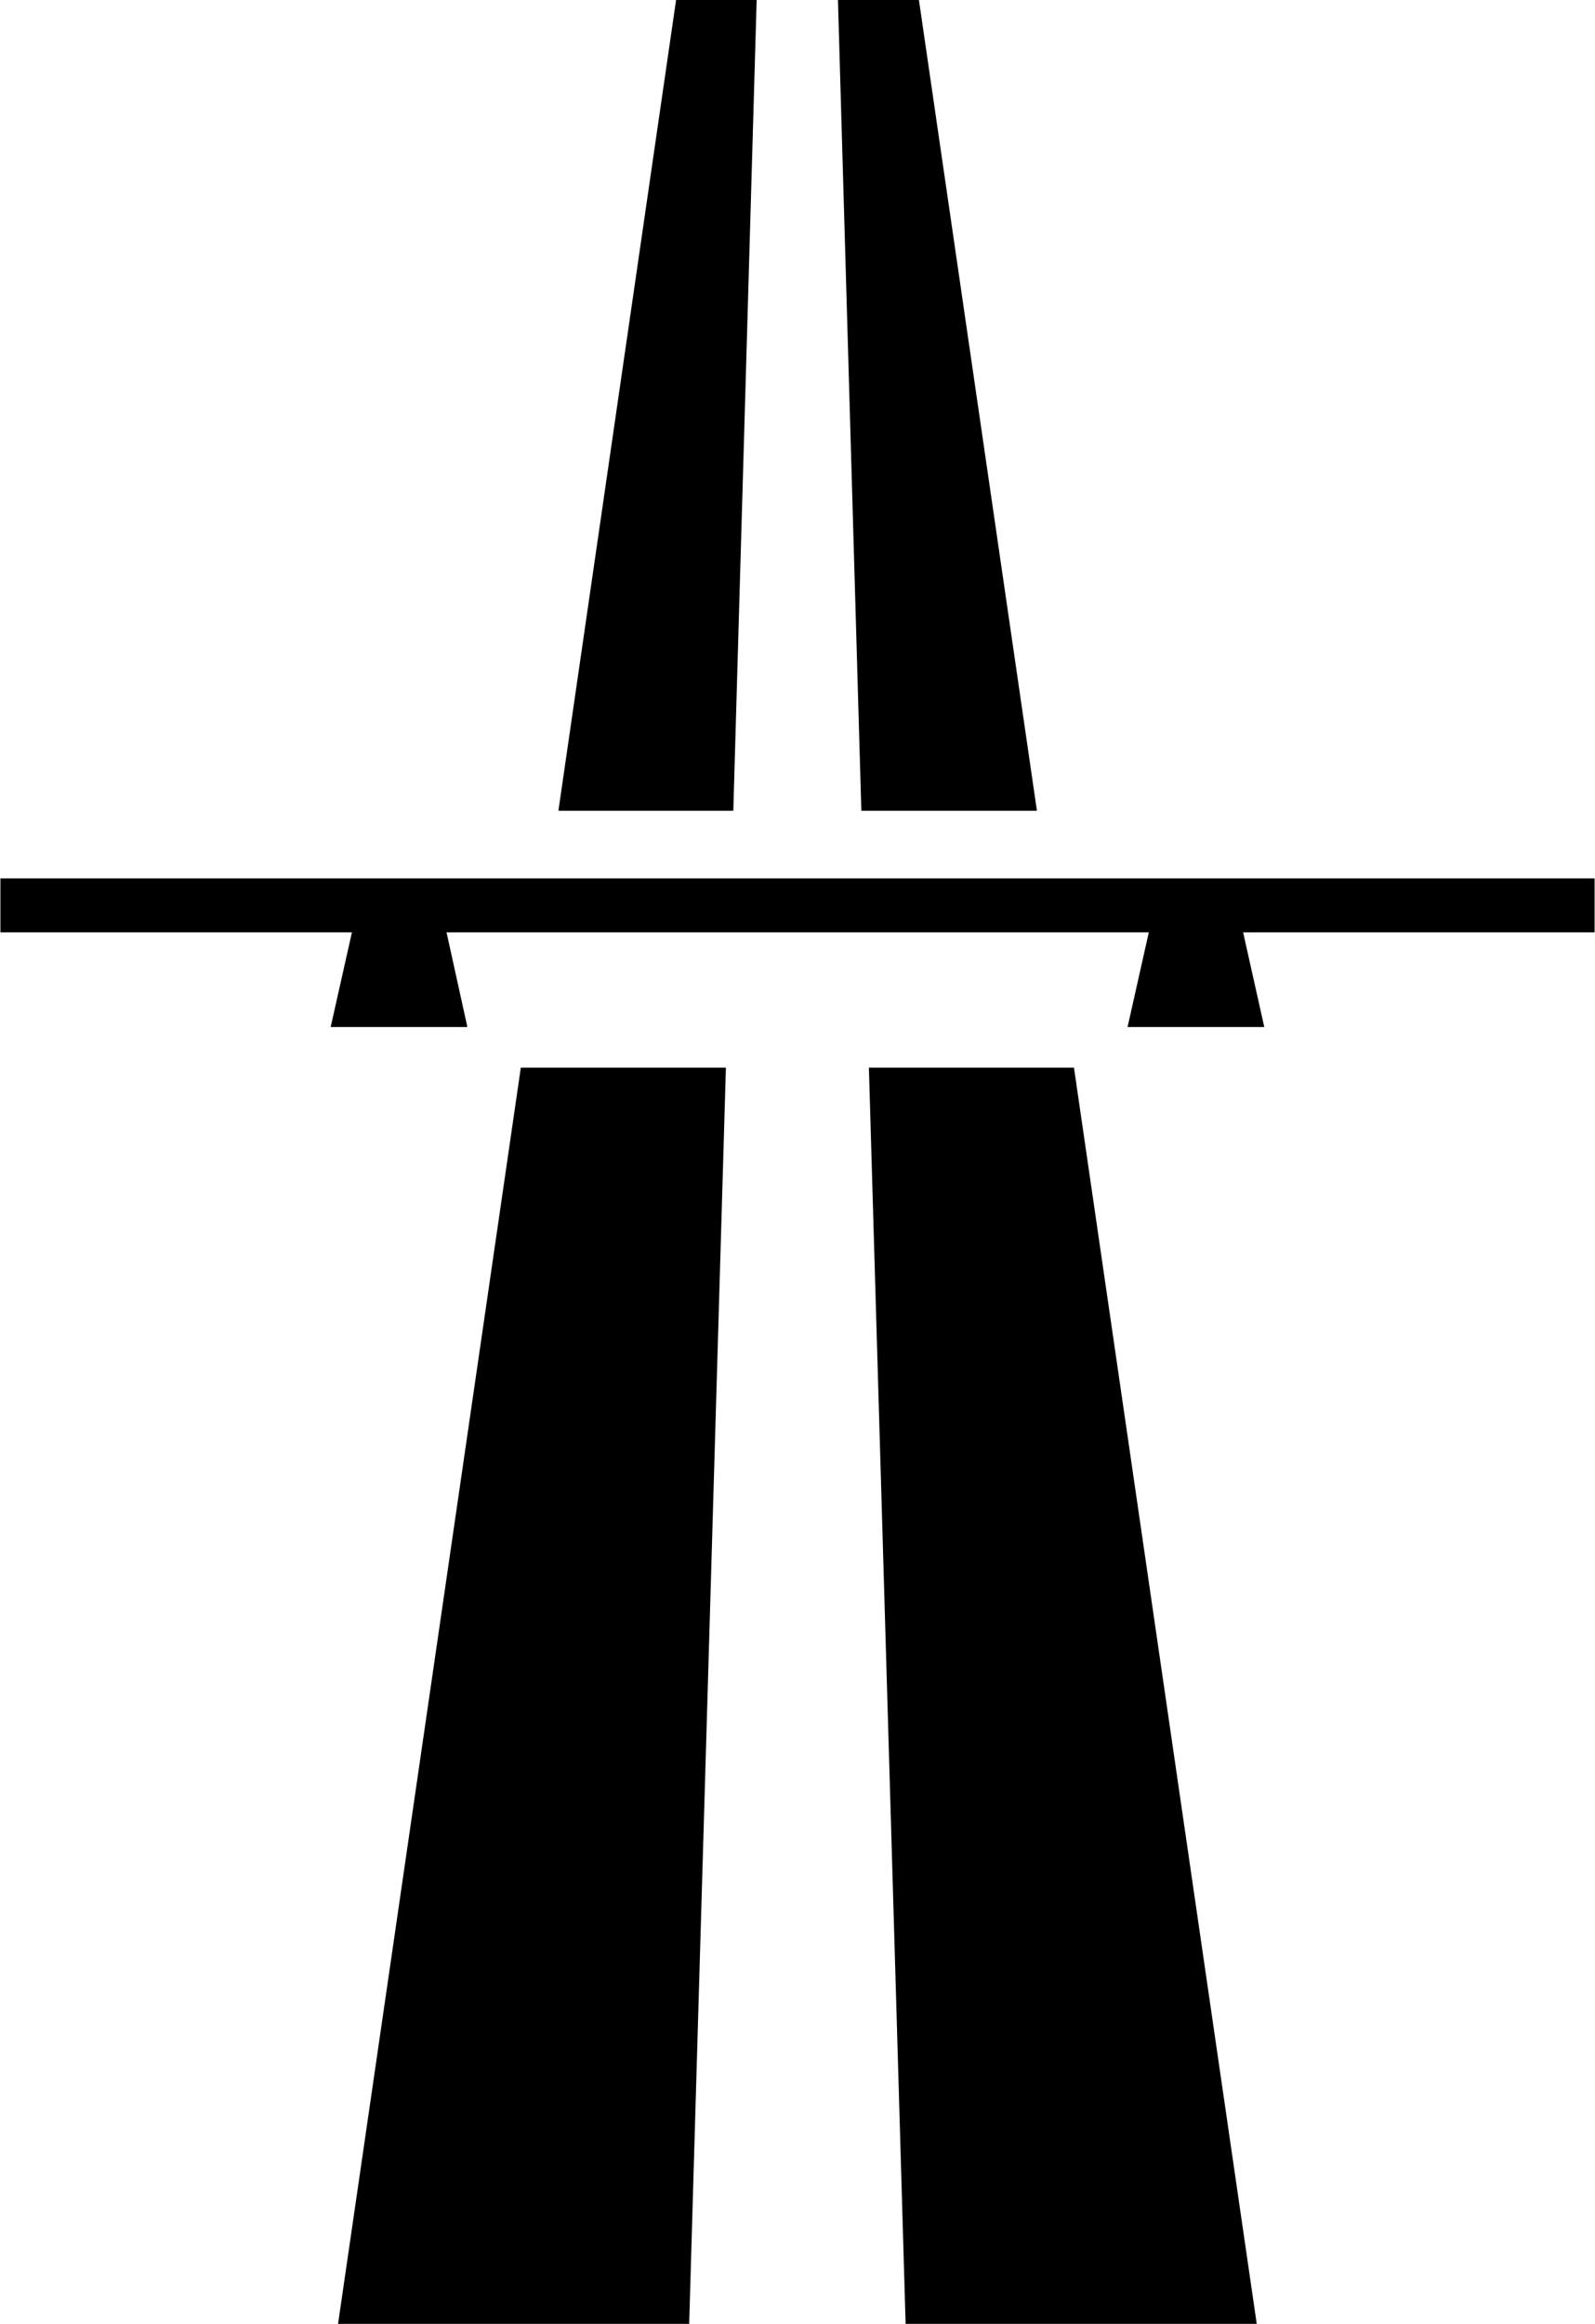 <?xml version="1.0" ?>
<svg xmlns="http://www.w3.org/2000/svg" xmlns:ev="http://www.w3.org/2001/xml-events" xmlns:xlink="http://www.w3.org/1999/xlink" baseProfile="full" enable-background="new 0 7.875 68.631 100" height="600px" version="1.1" viewBox="0 7.875 68.631 100" width="412px" x="0px" xml:space="preserve" y="0px">
	<defs/>
	<path d="M 32.557,7.875 L 29.088,7.875 L 24.022,42.763 L 31.552,42.763 L 32.557,7.875" points="32.557,7.875 29.088,7.875 24.022,42.763 31.552,42.763 "/>
	<path d="M 36.057,7.875 L 37.064,42.763 L 44.623,42.763 L 39.543,7.875 L 36.057,7.875" points="36.057,7.875 37.064,42.763 44.623,42.763 39.543,7.875 "/>
	<path d="M 37.389,53.818 L 46.218,53.818 L 54.086,107.875 L 38.97,107.875 L 37.389,53.818" points="37.389,53.818 46.218,53.818 54.086,107.875 38.97,107.875 "/>
	<path d="M 31.233,53.818 L 22.404,53.818 L 14.536,107.875 L 29.652,107.875 L 31.233,53.818" points="31.233,53.818 22.404,53.818 14.536,107.875 29.652,107.875 "/>
	<path d="M 68.631,45.674 L 0.0,45.674 L 0.0,47.996 L 15.133,47.996 L 14.218,52.07 L 20.104,52.07 L 19.206,47.996 L 49.44,47.996 L 48.525,52.07 L 54.411,52.07 L 53.5,47.996 L 68.631,47.996 L 68.631,45.674" points="68.631,45.674 0,45.674 0,47.996 15.133,47.996 14.218,52.07 20.104,52.07 19.206,47.996 49.44,47.996    48.525,52.07 54.411,52.07 53.5,47.996 68.631,47.996 "/>
</svg>
